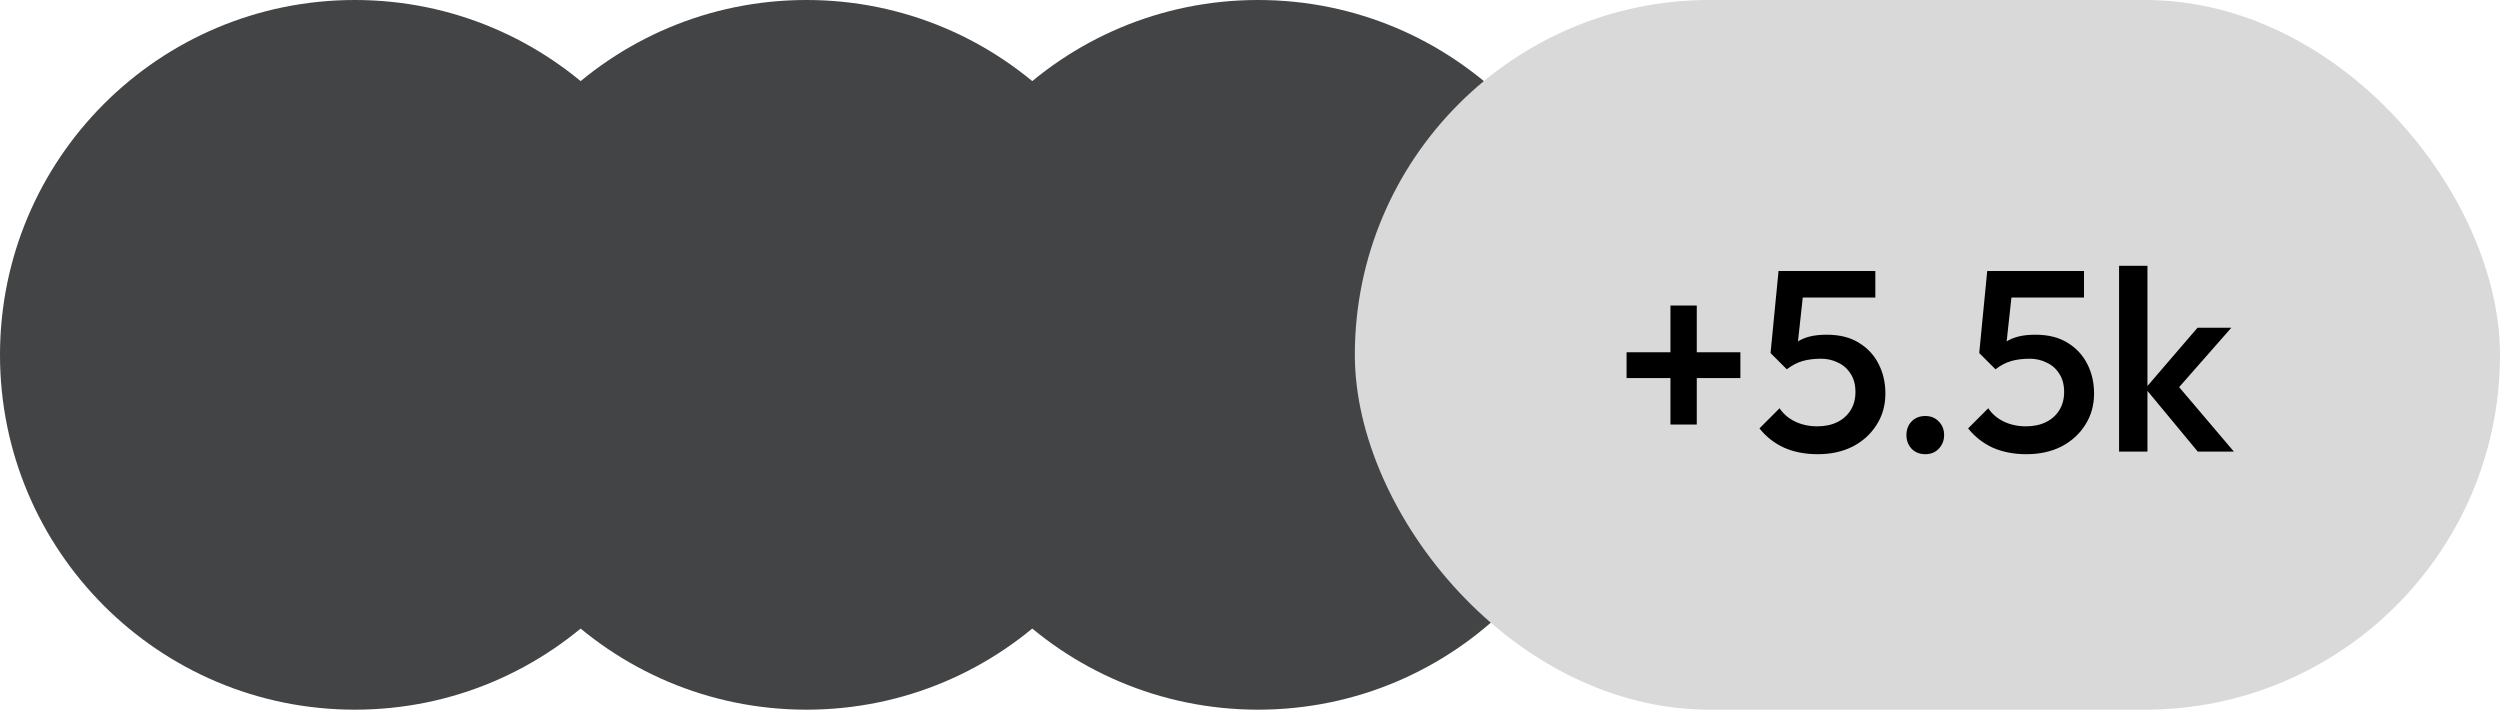 <svg width="155" height="44" viewBox="0 0 155 44" fill="none" xmlns="http://www.w3.org/2000/svg">
<circle cx="22" cy="22" r="22" fill="#434445"/>
<circle cx="50" cy="22" r="22" fill="#434445"/>
<circle cx="78" cy="22" r="22" fill="#434445"/>
<rect x="84" width="71" height="44" rx="22" fill="#D9D9D9"/>
<path d="M100.848 23.44V21.84H107.904V23.44H100.848ZM103.568 18.944H105.2V26.32H103.568V18.944ZM112.702 28.16C111.923 28.16 111.23 28.027 110.622 27.76C110.014 27.483 109.502 27.083 109.086 26.56L110.334 25.312C110.558 25.653 110.873 25.925 111.278 26.128C111.694 26.331 112.158 26.432 112.67 26.432C113.139 26.432 113.55 26.347 113.902 26.176C114.254 26.005 114.531 25.76 114.734 25.44C114.937 25.12 115.038 24.741 115.038 24.304C115.038 23.845 114.937 23.467 114.734 23.168C114.542 22.859 114.281 22.629 113.95 22.48C113.63 22.32 113.283 22.24 112.91 22.24C112.483 22.24 112.099 22.288 111.758 22.384C111.427 22.48 111.102 22.651 110.782 22.896L110.83 21.744C111.001 21.52 111.198 21.339 111.422 21.2C111.646 21.051 111.907 20.939 112.206 20.864C112.505 20.789 112.857 20.752 113.262 20.752C114.051 20.752 114.713 20.917 115.246 21.248C115.79 21.579 116.201 22.021 116.478 22.576C116.755 23.12 116.894 23.728 116.894 24.4C116.894 25.125 116.713 25.771 116.35 26.336C115.998 26.901 115.507 27.349 114.878 27.68C114.249 28 113.523 28.16 112.702 28.16ZM110.782 22.896L109.774 21.888L110.27 16.8H111.95L111.374 22.096L110.782 22.896ZM110.59 18.448L110.27 16.8H116.27V18.448H110.59ZM119.367 28.16C119.026 28.16 118.743 28.048 118.519 27.824C118.306 27.589 118.199 27.307 118.199 26.976C118.199 26.635 118.306 26.352 118.519 26.128C118.743 25.904 119.026 25.792 119.367 25.792C119.708 25.792 119.986 25.904 120.199 26.128C120.423 26.352 120.535 26.635 120.535 26.976C120.535 27.307 120.423 27.589 120.199 27.824C119.986 28.048 119.708 28.16 119.367 28.16ZM125.64 28.16C124.861 28.16 124.168 28.027 123.56 27.76C122.952 27.483 122.44 27.083 122.024 26.56L123.272 25.312C123.496 25.653 123.81 25.925 124.216 26.128C124.632 26.331 125.096 26.432 125.608 26.432C126.077 26.432 126.488 26.347 126.84 26.176C127.192 26.005 127.469 25.76 127.672 25.44C127.874 25.12 127.976 24.741 127.976 24.304C127.976 23.845 127.874 23.467 127.672 23.168C127.48 22.859 127.218 22.629 126.888 22.48C126.568 22.32 126.221 22.24 125.848 22.24C125.421 22.24 125.037 22.288 124.696 22.384C124.365 22.48 124.04 22.651 123.72 22.896L123.768 21.744C123.938 21.52 124.136 21.339 124.36 21.2C124.584 21.051 124.845 20.939 125.144 20.864C125.442 20.789 125.794 20.752 126.2 20.752C126.989 20.752 127.65 20.917 128.184 21.248C128.728 21.579 129.138 22.021 129.416 22.576C129.693 23.12 129.832 23.728 129.832 24.4C129.832 25.125 129.65 25.771 129.288 26.336C128.936 26.901 128.445 27.349 127.816 27.68C127.186 28 126.461 28.16 125.64 28.16ZM123.72 22.896L122.712 21.888L123.208 16.8H124.888L124.312 22.096L123.72 22.896ZM123.528 18.448L123.208 16.8H129.208V18.448H123.528ZM136.262 28L133.014 24.08L136.246 20.32H138.342L134.63 24.544L134.71 23.536L138.502 28H136.262ZM131.382 28V16.48H133.142V28H131.382Z" fill="black"/>
</svg>
